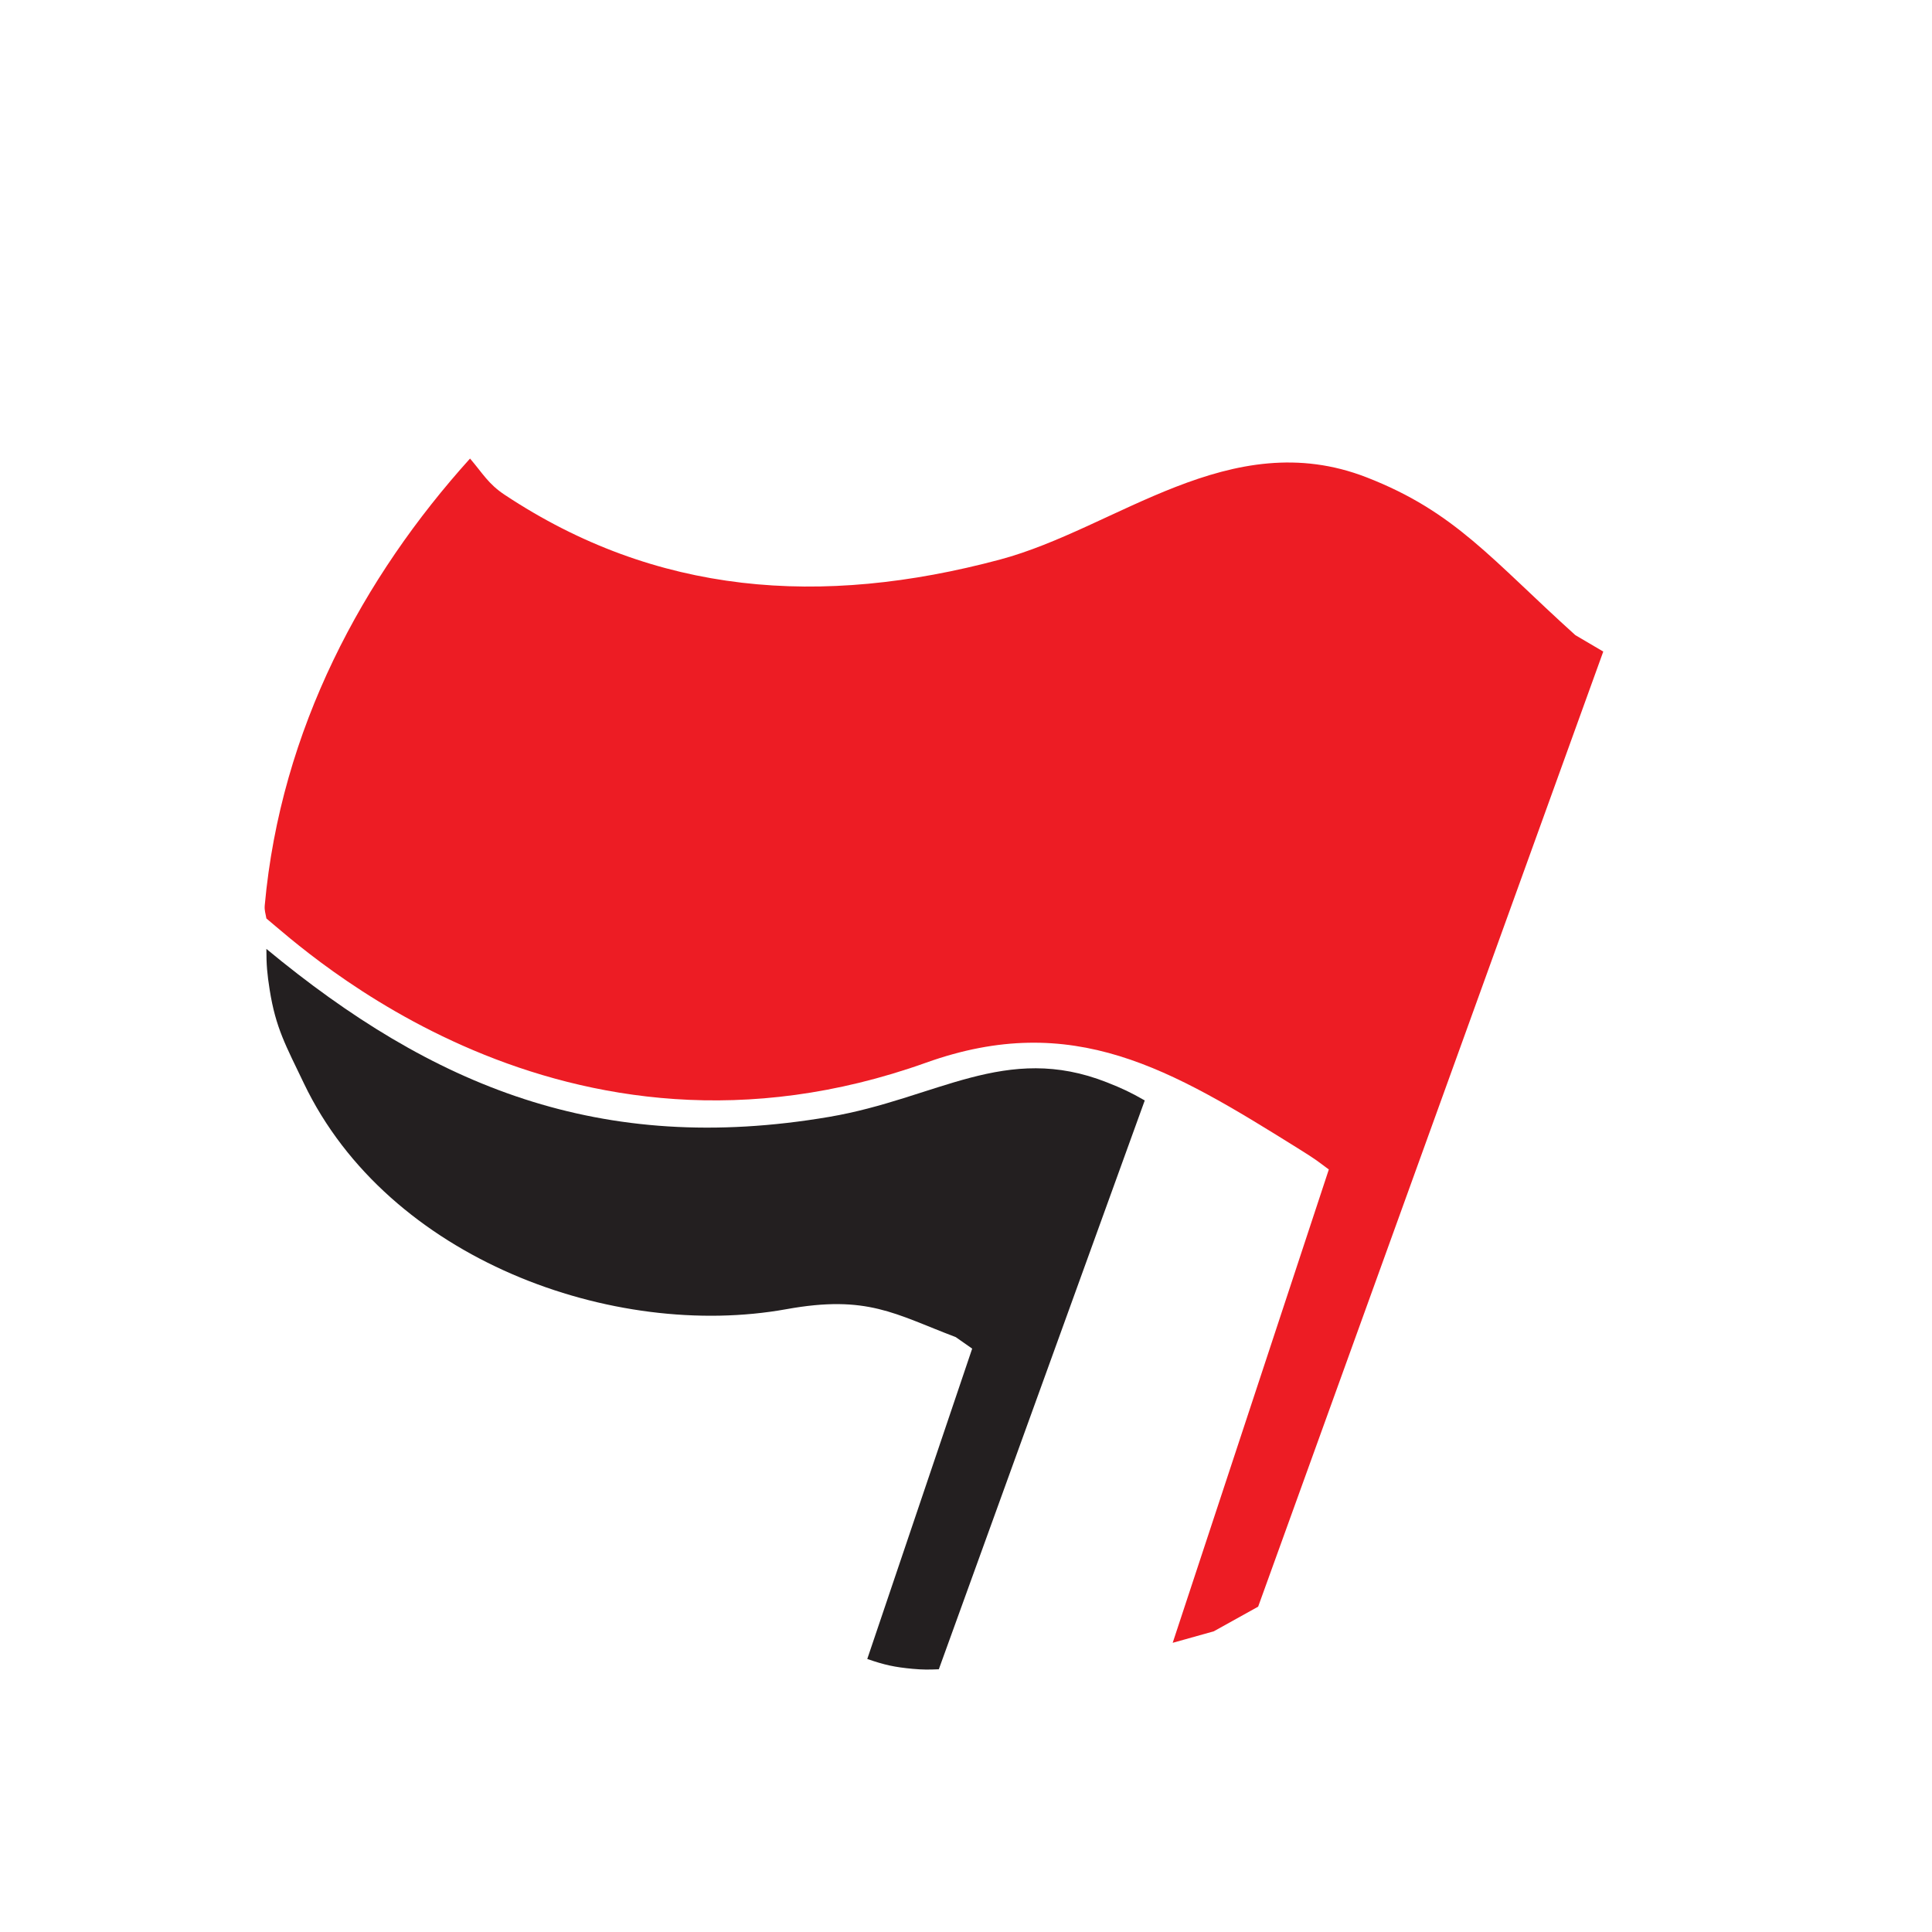 <?xml version="1.0" encoding="UTF-8" standalone="no"?>
<!-- Created with Inkscape (http://www.inkscape.org/) -->

<svg
   xmlns:dc="http://purl.org/dc/elements/1.1/"
   xmlns:cc="http://creativecommons.org/ns#"
   xmlns:rdf="http://www.w3.org/1999/02/22-rdf-syntax-ns#"
   xmlns:svg="http://www.w3.org/2000/svg"
   xmlns="http://www.w3.org/2000/svg"
   xmlns:sodipodi="http://sodipodi.sourceforge.net/DTD/sodipodi-0.dtd"
   xmlns:inkscape="http://www.inkscape.org/namespaces/inkscape"
   version="1.1"
   width="367.35"
   height="367.35"
   id="svg2"
   xml:space="preserve"
   sodipodi:docname="zwei Flaggen.svg"
   inkscape:version="0.92.4 (unknown)"><sodipodi:namedview
     pagecolor="#ffffff"
     bordercolor="#666666"
     borderopacity="1"
     objecttolerance="10"
     gridtolerance="10"
     guidetolerance="10"
     inkscape:pageopacity="0"
     inkscape:pageshadow="2"
     inkscape:window-width="1554"
     inkscape:window-height="785"
     id="namedview32"
     showgrid="false"
     inkscape:zoom="0.64243908"
     inkscape:cx="-431.16928"
     inkscape:cy="181.34015"
     inkscape:window-x="0"
     inkscape:window-y="0"
     inkscape:window-maximized="0"
     inkscape:current-layer="svg2" /><defs
     id="defs6" /><path
     d="m 239.226,305.487 65.619,-181.599 -5.311,-3.124 C 283.596,106.389 276.72,97.326 259.845,90.763 c -25.957,-10.095 -47.499,9.687 -69.687,15.626 -34.092,9.123 -65.474,6.738 -94.224,-12.324 -3.089,-2.049 -4.15,-4.061 -6.562,-6.876 -20.313,22.502 -36.005,51.465 -39.033,84.95 -0.088,0.978 0.153,1.53 0.312,2.499 6.875,5.625 56.387,52.1 125.449,27.413 27.931,-9.984 46.563,1.25 70.626,16.25 3.915,2.441 3.675,2.402 5.937,4.062 l -29.688,90 7.814,-2.187 8.438,-4.688"
     id="path22"
     style="fill:#ed1c24;fill-opacity:1;fill-rule:nonzero;stroke:none;stroke-width:0.15"
     inkscape:connector-curvature="0" /><path
     d="m 217.663,209.237 -39.156,108.158 c -1.933,0.08 -3.033,0.093 -4.959,-0.083 -3.435,-0.315 -5.388,-0.742 -8.646,-1.875 l 19.948,-59.011 -3.126,-2.188 c -11.562,-4.375 -16.784,-8.099 -32.187,-5.312 -32.812,5.937 -75.715,-9.397 -91.761,-42.948 -3.437,-7.188 -5.348,-10.489 -6.501,-17.782 -0.475,-3.003 -0.628,-4.731 -0.625,-7.771 31.556,26.125 63.466,39.35 107.013,31.939 20.462,-3.482 33.505,-14.182 52.812,-6.562 2.89,1.141 4.494,1.889 7.188,3.437"
     id="path24"
     style="fill:#231f20;fill-opacity:1;fill-rule:nonzero;stroke:none;stroke-width:0.15"
     inkscape:connector-curvature="0" /></svg>